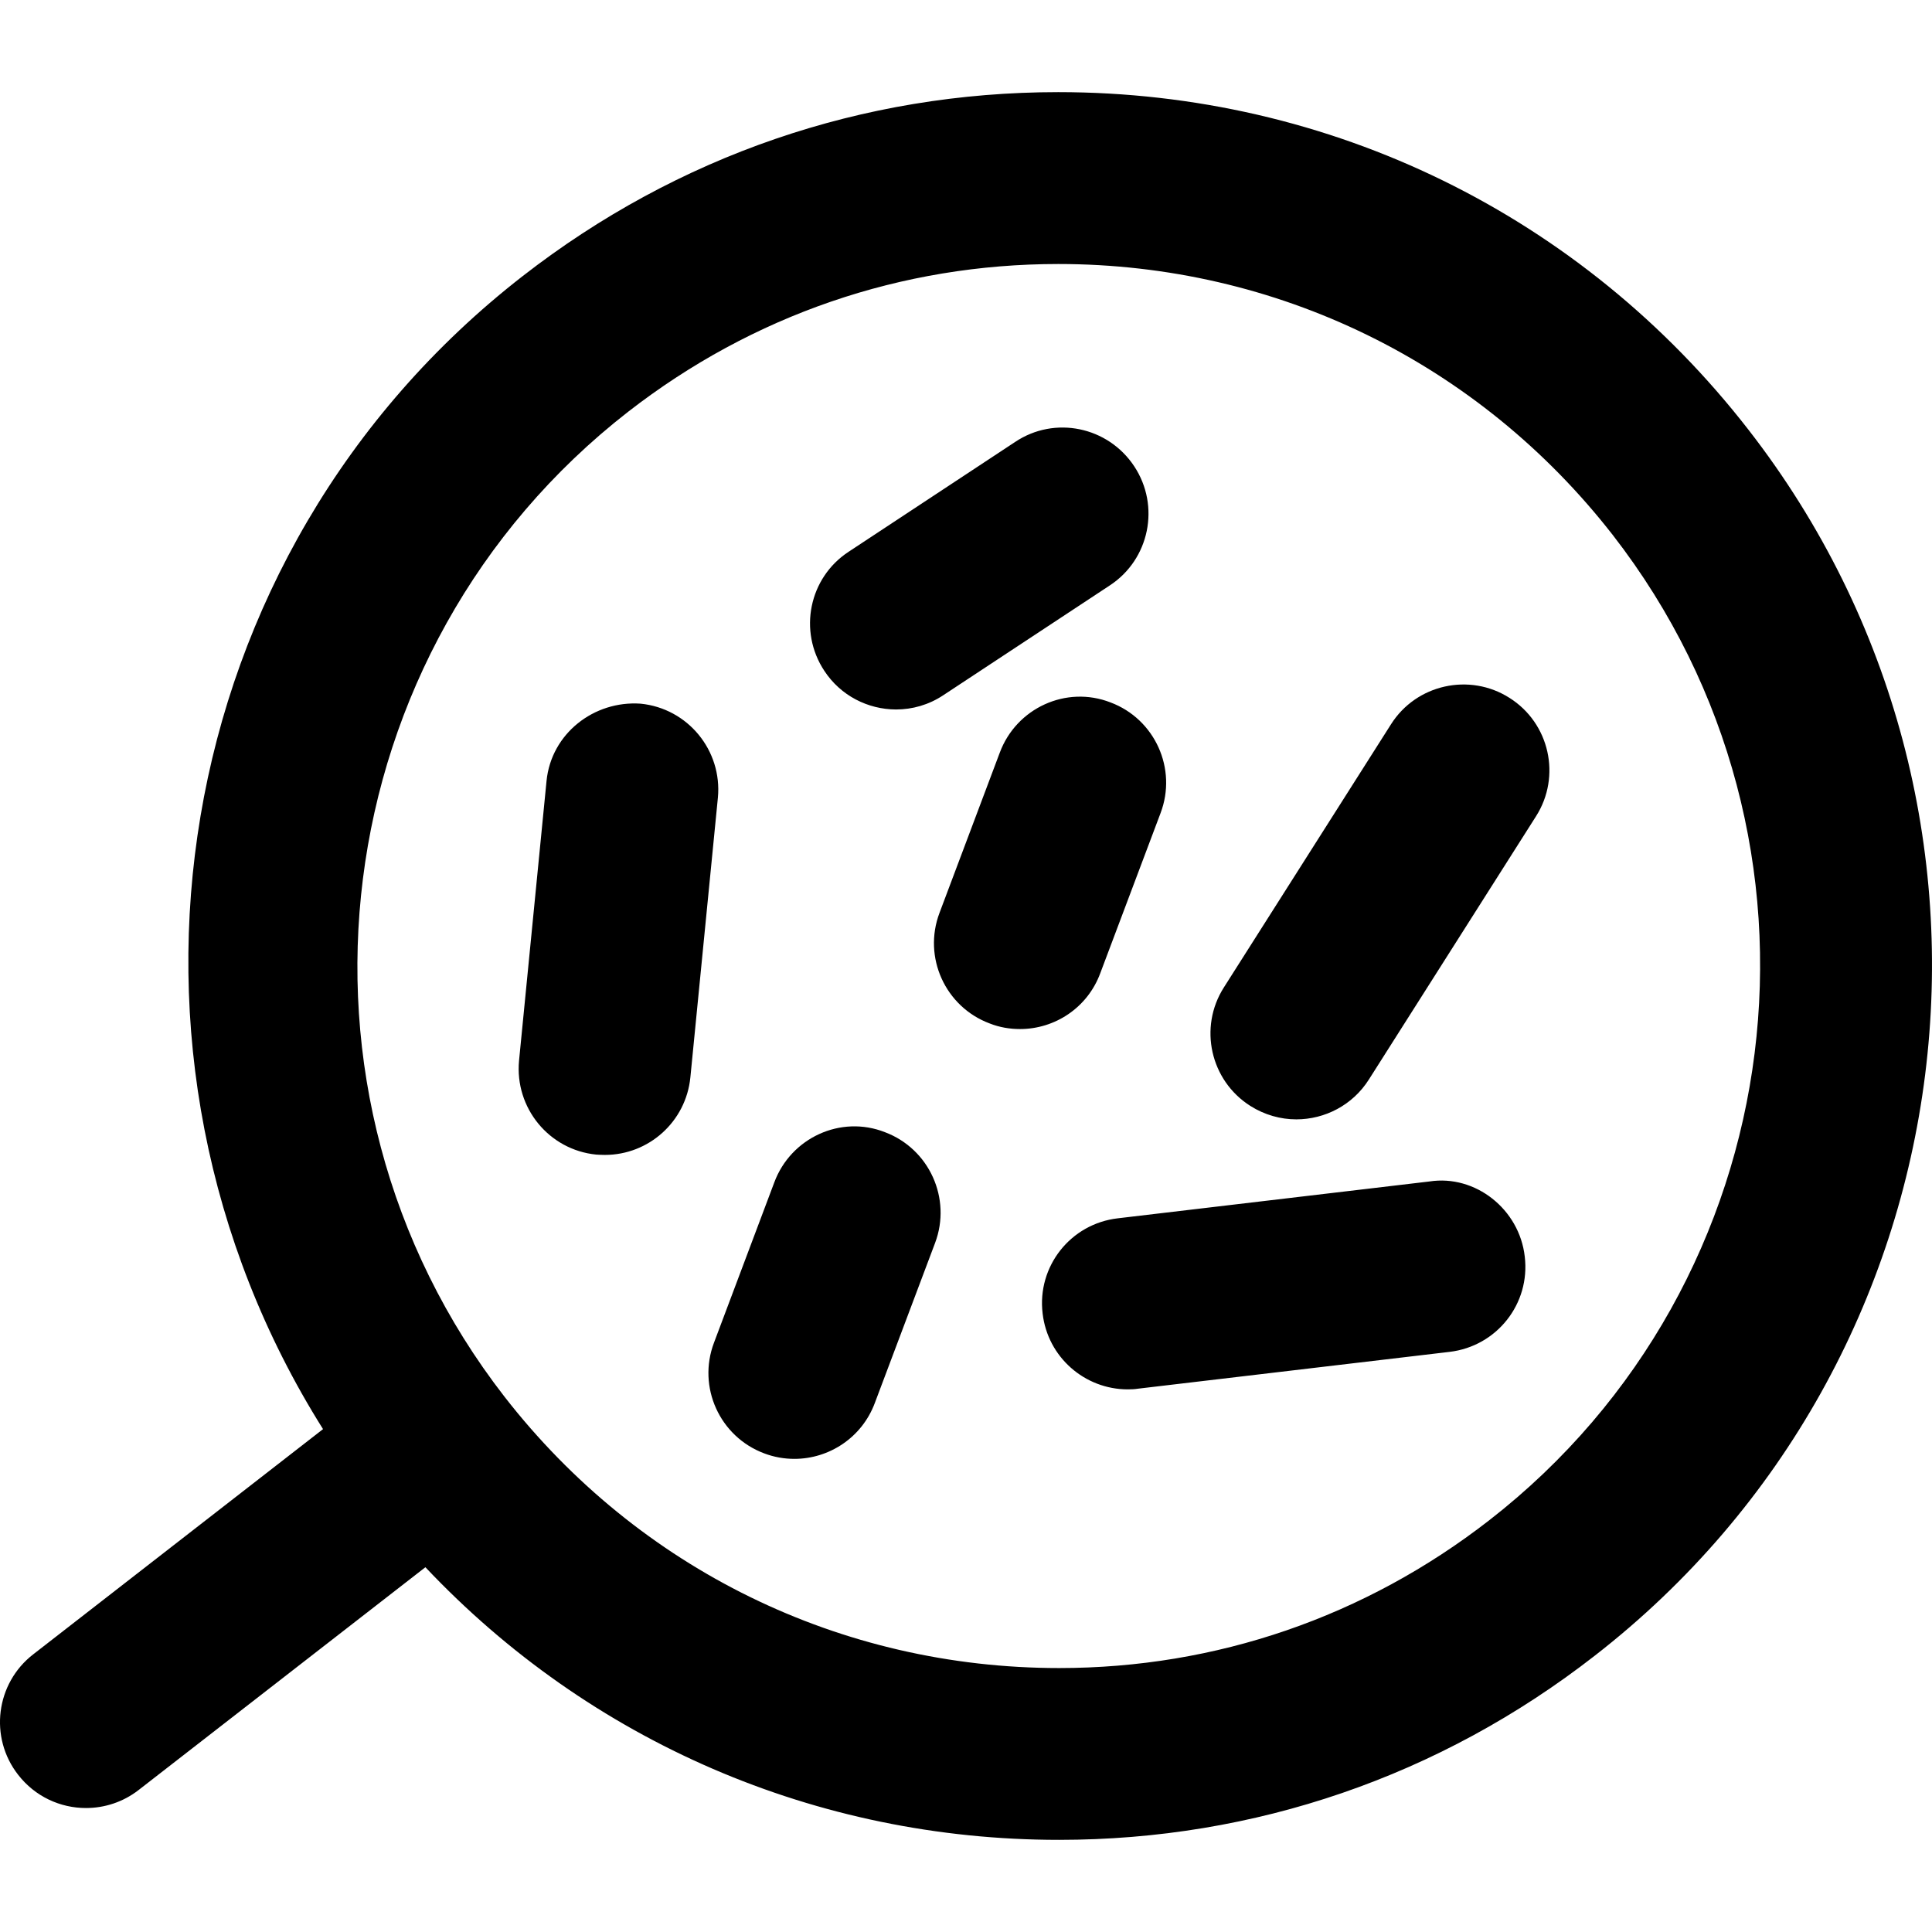 <?xml version="1.0" encoding="iso-8859-1"?>
<!-- Generator: Adobe Illustrator 16.0.0, SVG Export Plug-In . SVG Version: 6.00 Build 0)  -->
<!DOCTYPE svg PUBLIC "-//W3C//DTD SVG 1.1//EN" "http://www.w3.org/Graphics/SVG/1.1/DTD/svg11.dtd">
<svg version="1.1" id="Capa_1" xmlns="http://www.w3.org/2000/svg" xmlns:xlink="http://www.w3.org/1999/xlink" x="0px" y="0px"
	 width="155.901px" height="155.9px" viewBox="0 0 155.901 155.9" style="enable-background:new 0 0 155.901 155.9;"
	 xml:space="preserve">
<g>
	<path d="M141.091,34.678c-13.45-17.314-33.746-27.243-55.703-27.243c-15.78,0-30.726,5.133-43.215,14.848
		C13.366,44.691,7.036,85.06,26.067,115.322l-23.382,18.17c-3.026,2.339-3.581,6.699-1.224,9.719
		c1.367,1.766,3.41,2.686,5.474,2.686c1.492,0,2.993-0.475,4.253-1.455l23.139-17.976c13.262,14.042,31.521,22,51.134,22
		c15.771,0,30.726-5.127,43.215-14.852C159.383,109.775,164.955,65.386,141.091,34.678z M120.169,122.679
		c-10.029,7.794-22.043,11.923-34.696,11.923c-17.637,0-33.935-7.983-44.755-21.885c-19.141-24.649-14.671-60.313,9.971-79.491
		c10.038-7.8,22.043-11.922,34.705-11.922c17.628,0,33.935,7.98,44.755,21.878C149.293,67.849,144.831,103.516,120.169,122.679z
		 M123.945,65.873l-13.481,21.232c-1.315,2.082-3.568,3.221-5.858,3.221c-1.272,0-2.563-0.358-3.708-1.083
		c-3.233-2.046-4.195-6.339-2.137-9.566l13.48-21.224c2.047-3.242,6.352-4.184,9.566-2.138
		C125.041,58.353,126.002,62.648,123.945,65.873z M66.515,54.127c-2.113-3.2-1.236-7.508,1.964-9.603l13.439-8.863
		c3.196-2.137,7.495-1.233,9.608,1.967c2.113,3.197,1.236,7.505-1.967,9.609l-13.436,8.86c-1.179,0.785-2.506,1.154-3.821,1.154
		C70.043,57.244,67.836,56.146,66.515,54.127z M57.929,64.372l-2.22,22.563c-0.356,3.592-3.374,6.26-6.896,6.26
		c-0.231,0-0.463-0.013-0.694-0.025c-3.821-0.377-6.594-3.775-6.235-7.587l2.219-22.572c0.38-3.814,3.824-6.491,7.59-6.229
		C55.508,57.162,58.292,60.56,57.929,64.372z M75.457,100.295l-4.865,12.921c-1.041,2.789-3.684,4.506-6.491,4.506
		c-0.81,0-1.638-0.14-2.436-0.444c-3.593-1.346-5.407-5.353-4.049-8.933l4.865-12.934c1.34-3.599,5.362-5.456,8.93-4.05
		C74.988,92.707,76.802,96.715,75.457,100.295z M82.313,83.038c-0.822,0-1.65-0.134-2.448-0.45c-3.592-1.34-5.407-5.347-4.052-8.927
		l4.862-12.924c1.339-3.604,5.364-5.45,8.938-4.055c3.58,1.342,5.396,5.352,4.037,8.93l-4.865,12.921
		C87.75,81.333,85.108,83.038,82.313,83.038z M123.038,101.391c0.463,3.812-2.253,7.246-6.065,7.697l-25.142,2.971
		c-0.269,0.043-0.555,0.055-0.828,0.055c-3.465,0-6.461-2.594-6.869-6.119c-0.463-3.8,2.253-7.246,6.071-7.685l25.142-2.972
		C119.055,94.766,122.605,97.579,123.038,101.391z"/>
</g>
<g>
</g>
<g>
</g>
<g>
</g>
<g>
</g>
<g>
</g>
<g>
</g>
<g>
</g>
<g>
</g>
<g>
</g>
<g>
</g>
<g>
</g>
<g>
</g>
<g>
</g>
<g>
</g>
<g>
</g>
</svg>
